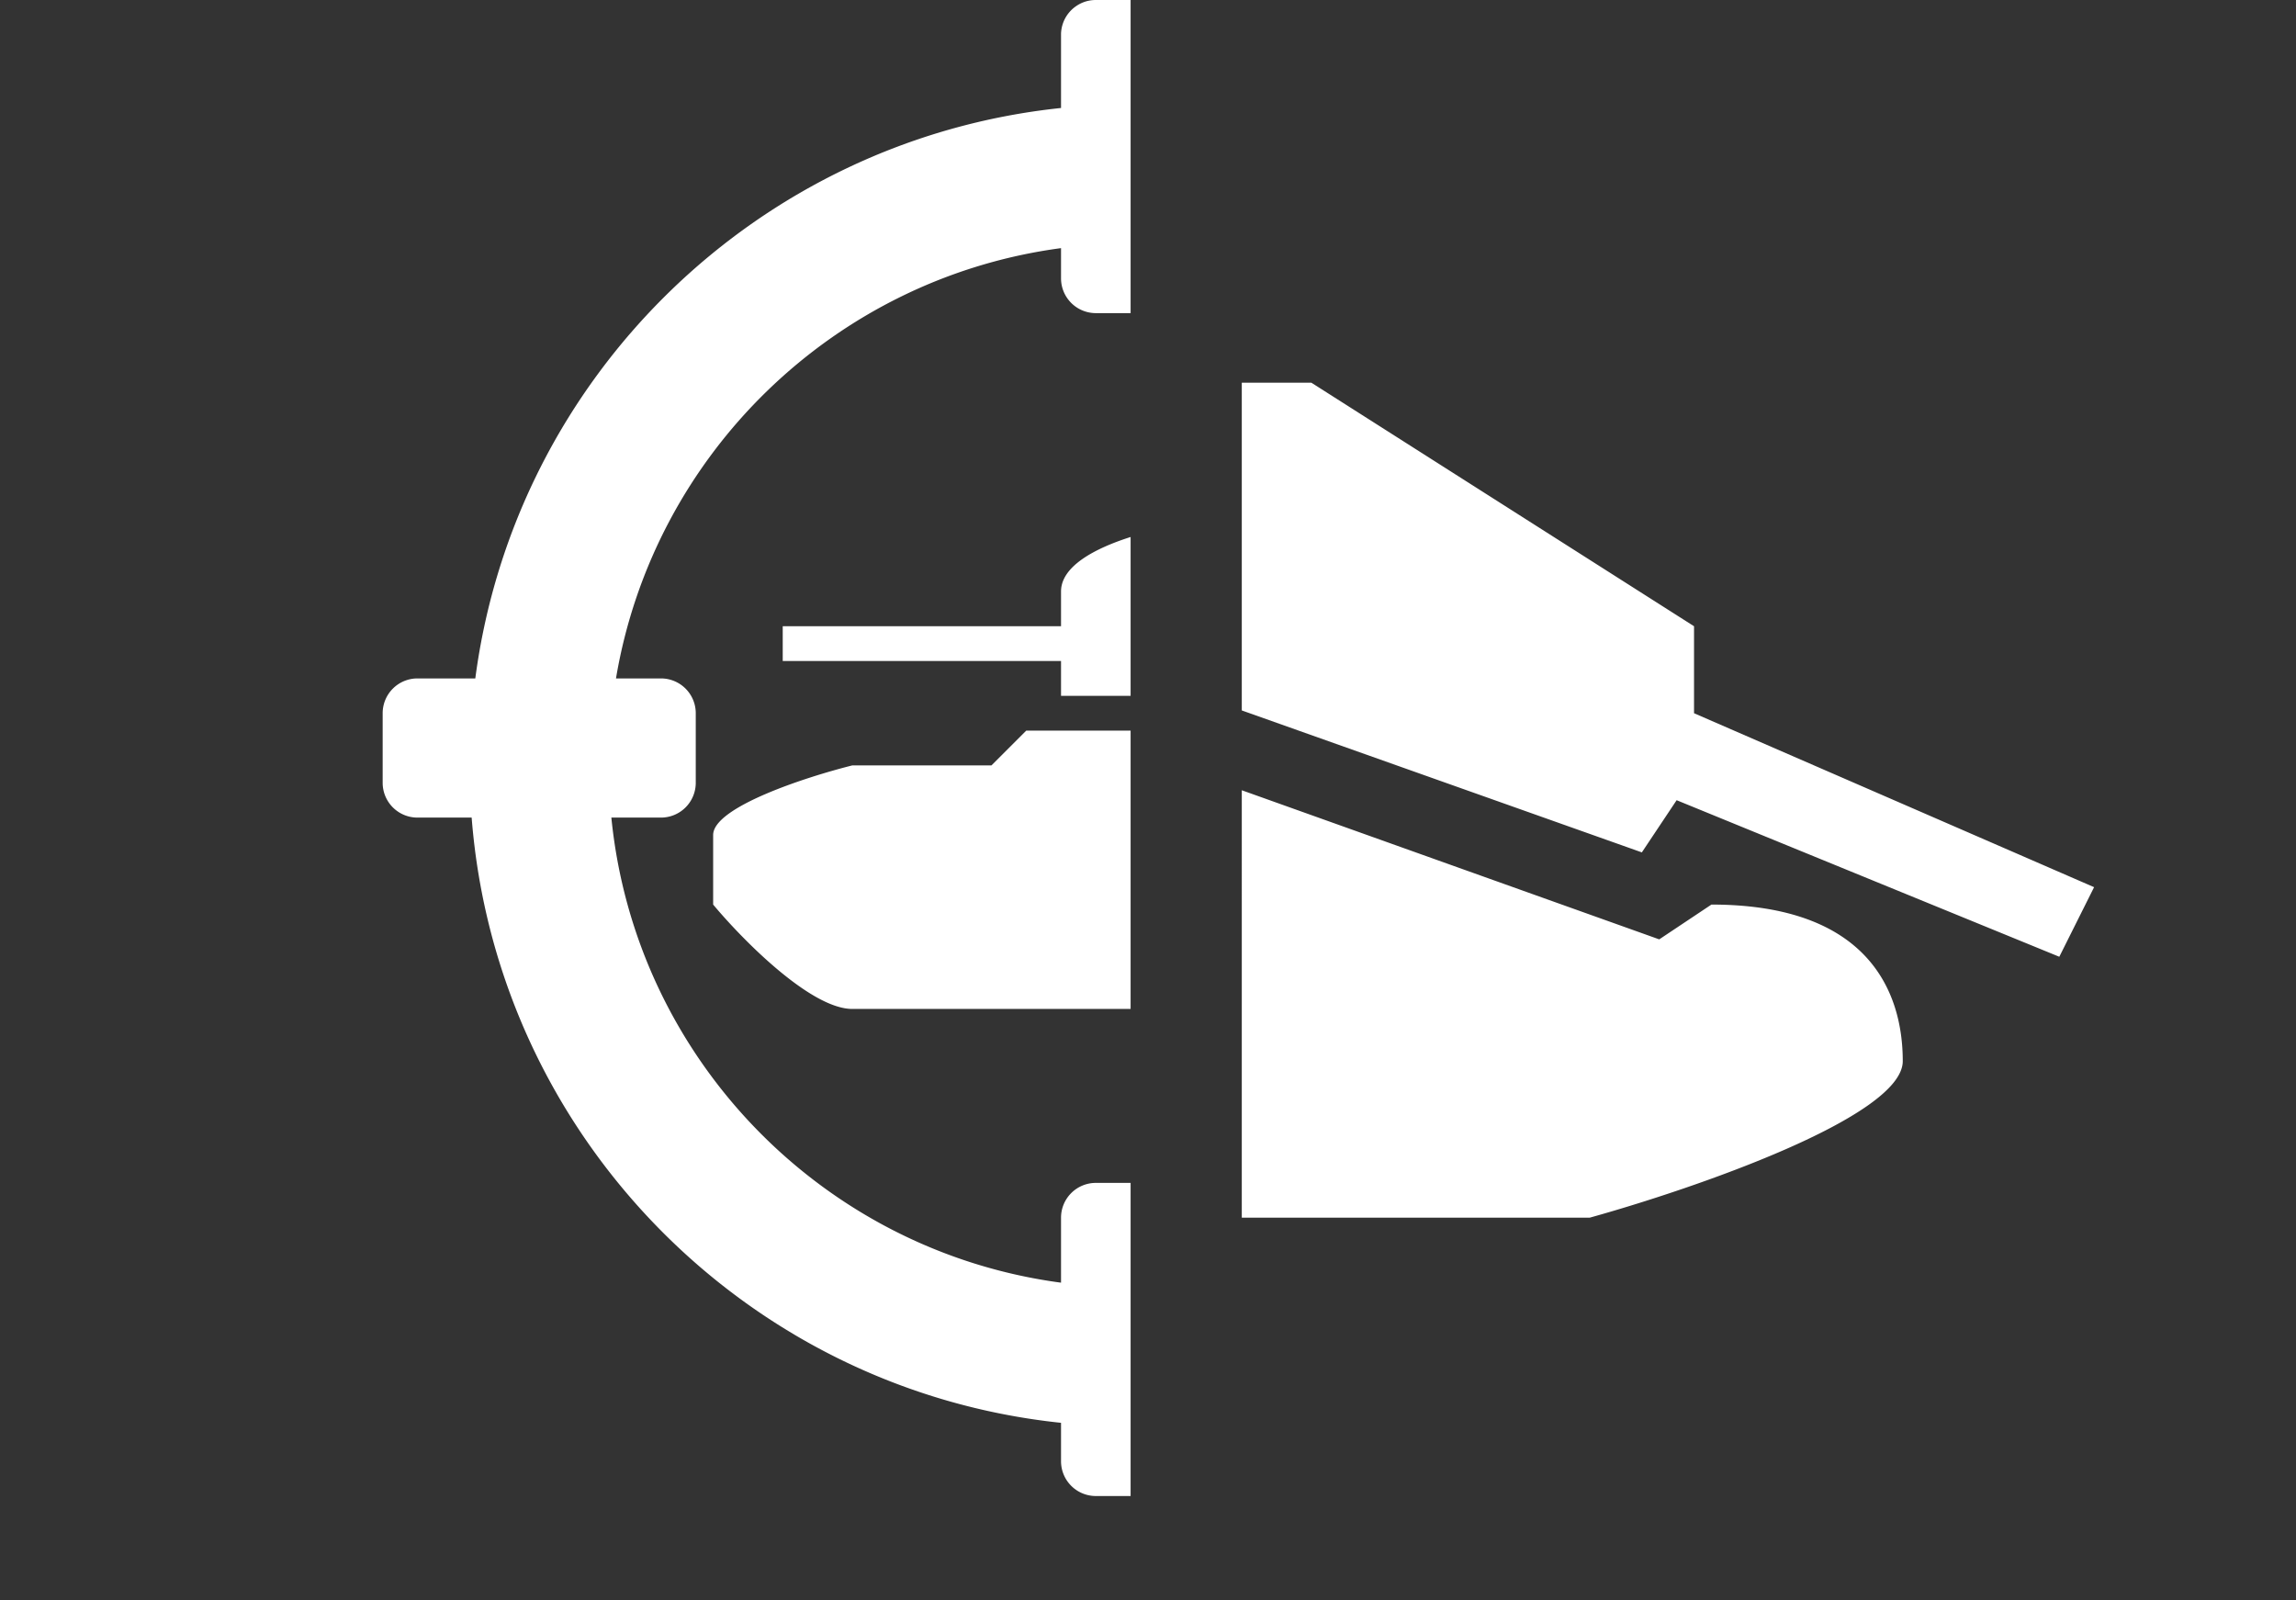 <svg viewBox="0 0 66 46" xmlns="http://www.w3.org/2000/svg"><rect x="0" y="0" width="66" height="46" fill="#333333" stroke="none"/><path fill-rule="evenodd" clip-rule="evenodd" d="M31.225.038c.087-.025.18-.038.275-.038h1v9h-1a1 1 0 0 1-1-1v-.868C23.983 8 18.79 13.053 17.707 19.5H19a1 1 0 0 1 1 1v2a1 1 0 0 1-1 1h-1.426c.687 6.919 6.075 12.455 12.926 13.368V35a1 1 0 0 1 1-1h1v9h-1a1 1 0 0 1-1-1v-1.104c-9.062-.948-16.229-8.266-16.942-17.396H12a1 1 0 0 1-1-1v-2a1 1 0 0 1 1-1h1.663C14.801 10.84 21.771 4.017 30.5 3.104V.97a.924.924 0 0 1 .015-.144.995.995 0 0 1 .412-.645.995.995 0 0 1 .298-.143ZM30.5 19h-8v-1h8v-1c0-.716.95-1.231 2-1.565V20h-2v-1Zm2 2v8h-8c-1.2 0-3.166-2-4-3v-2c0-.8 2.666-1.666 4-2h4l1-1h3Zm13.196 14c3-.834 9-2.9 9-4.5 0-2-1-4.5-5.5-4.5l-1.5 1-12-4.286V35h10Zm-10-14.58 11.5 4.08 1-1.5 11 4.5 1-2-11.5-5V18l-11-7h-2v9.42Z" fill="white"/></svg>